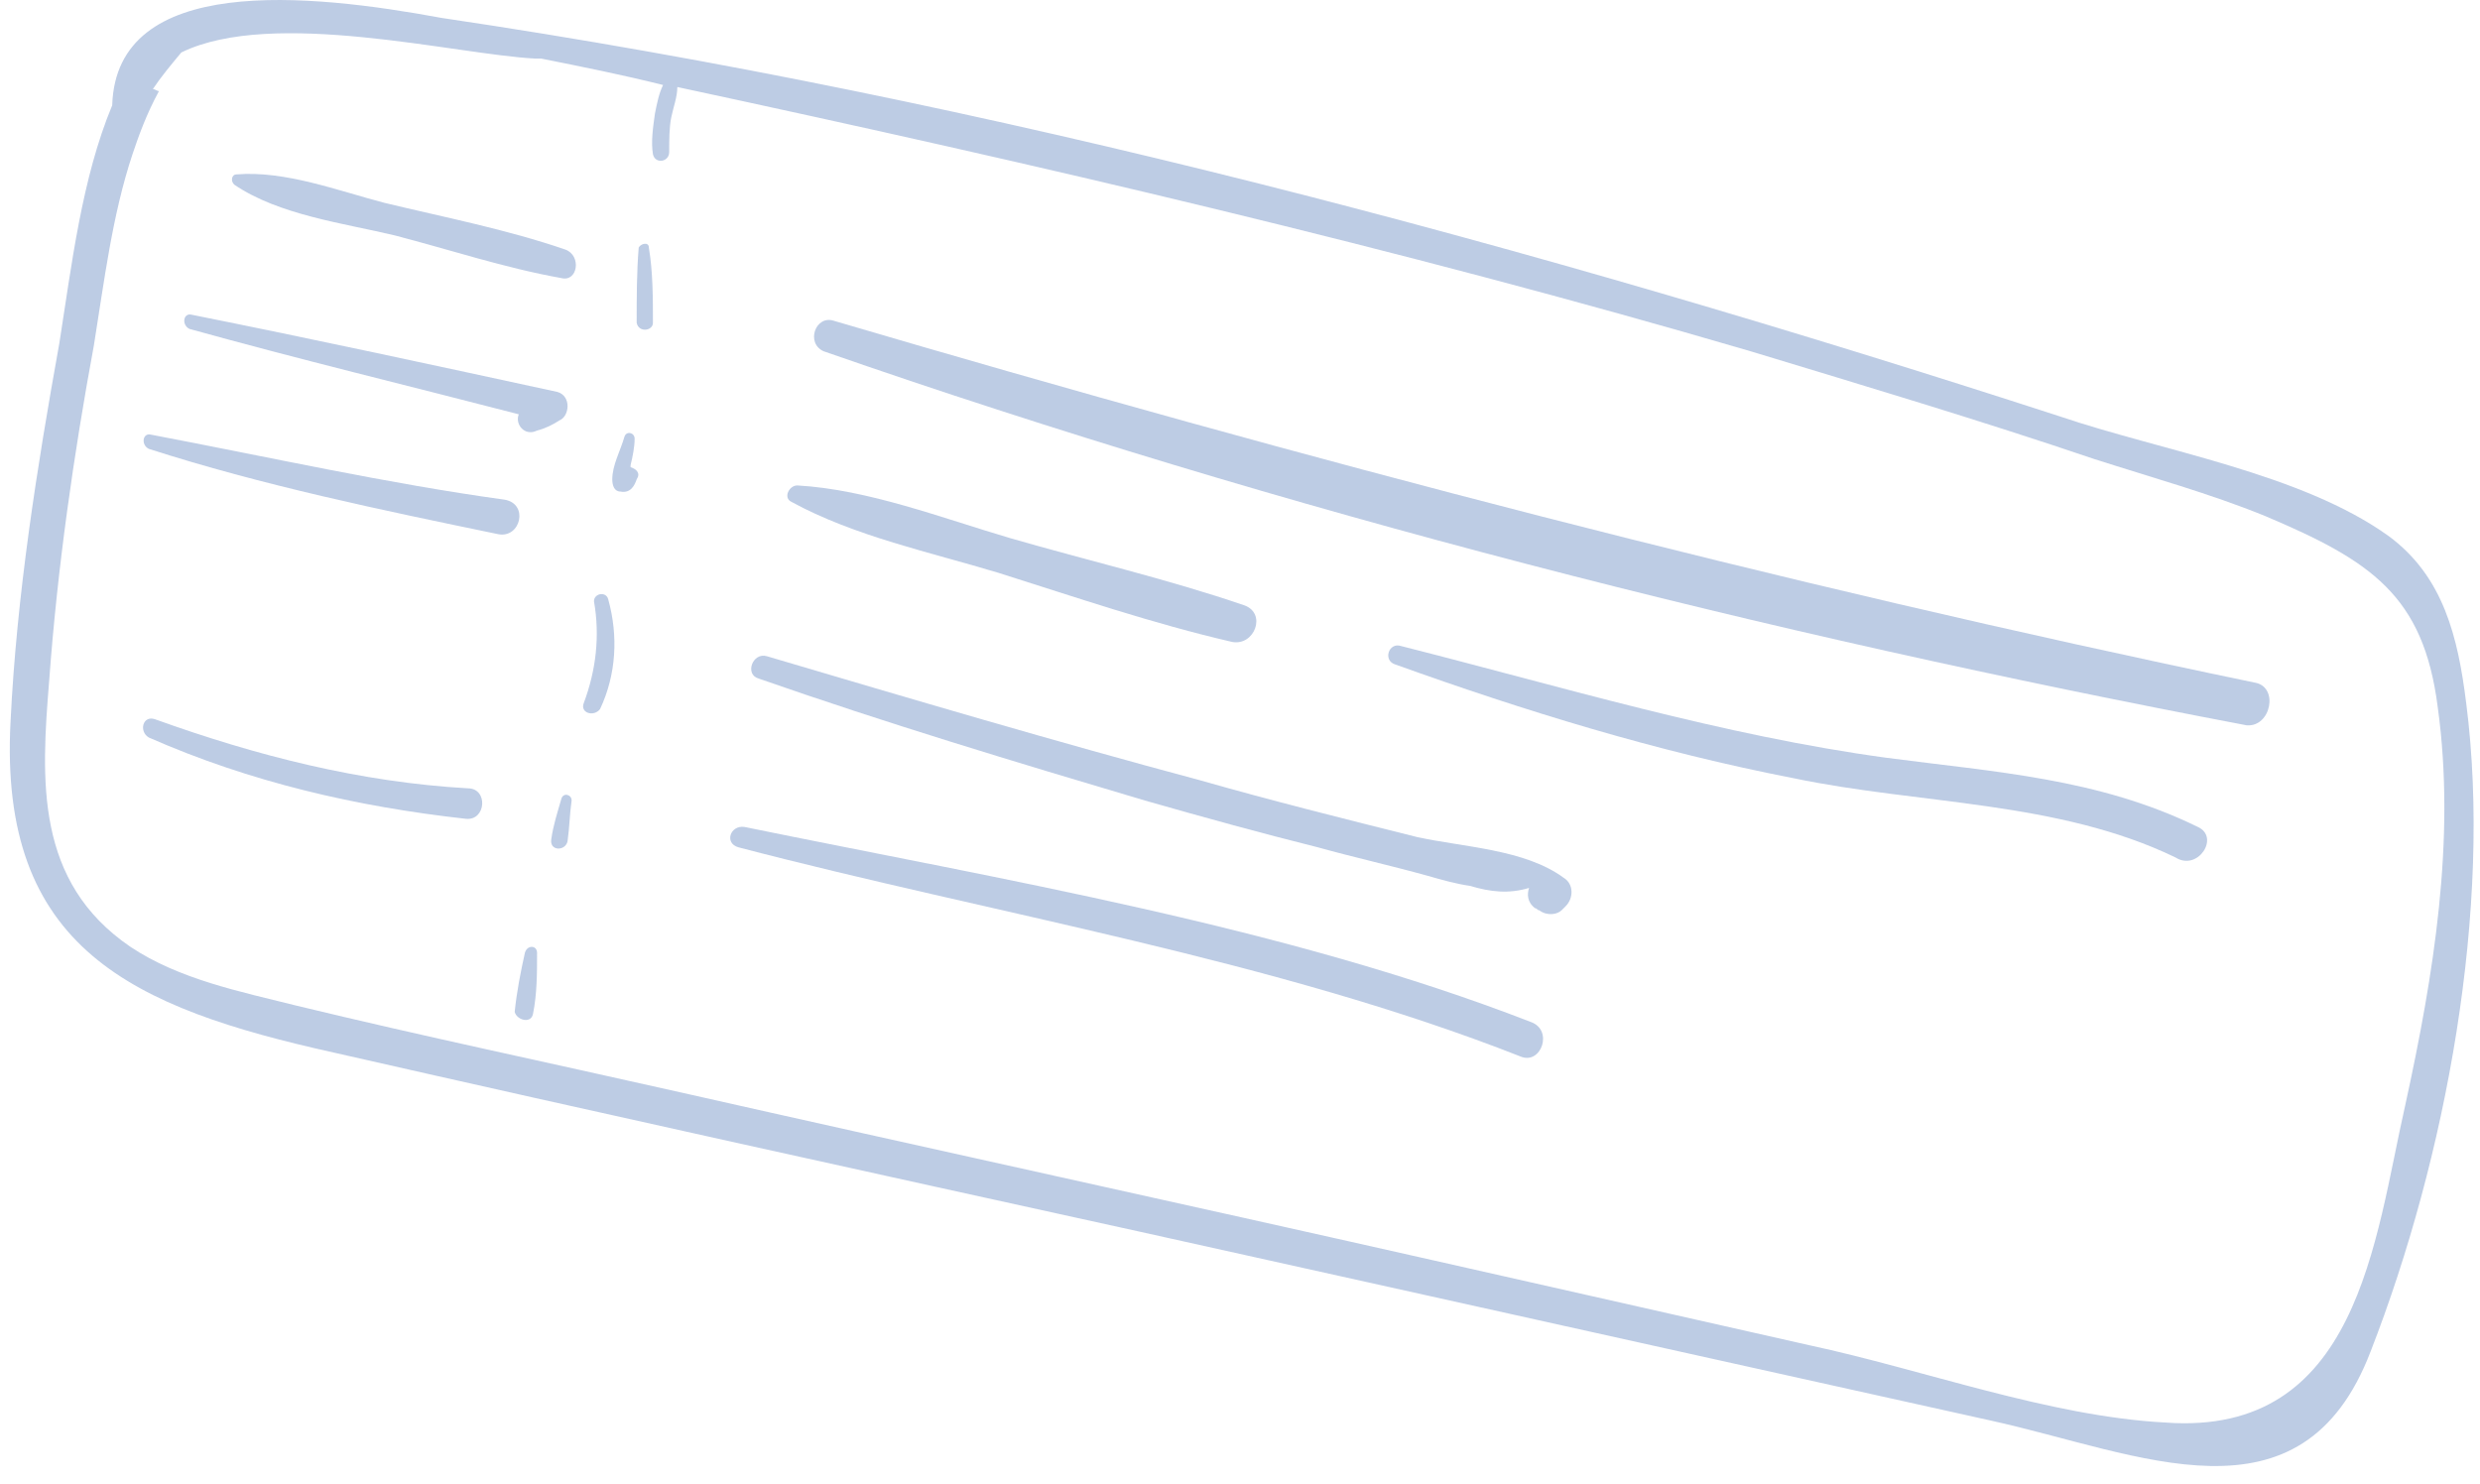 <svg width="122" height="73" viewBox="0 0 122 73" fill="none" xmlns="http://www.w3.org/2000/svg">
<g opacity="0.3">
<path d="M116.62 66.481C120.32 56.981 122.62 44.681 121.32 34.581C120.92 31.381 120.22 28.381 117.52 26.381C113.22 23.281 106.32 22.181 101.32 20.481C75.42 12.081 48.72 4.881 21.72 0.881C15.22 -0.319 5.72 -1.319 5.52 5.181C4.02 8.781 3.52 13.081 2.92 16.881C1.82 22.981 0.82 29.281 0.52 35.481C-0.08 46.681 6.52 49.581 16.42 51.781C29.62 54.781 42.82 57.681 56.02 60.581C70.02 63.681 83.92 66.781 97.92 69.881C105.22 71.481 113.22 75.381 116.62 66.481ZM89.02 66.181C82.82 64.781 76.62 63.381 70.42 61.981C58.02 59.181 45.62 56.481 33.22 53.681C27.02 52.281 20.82 50.981 14.62 49.481C11.82 48.781 8.82 48.181 6.42 46.581C1.72 43.381 2.02 38.381 2.42 33.481C2.82 27.981 3.62 22.381 4.62 16.981C5.12 13.881 5.52 10.581 6.52 7.581C6.82 6.681 7.22 5.581 7.82 4.481C7.72 4.481 7.62 4.381 7.52 4.381C7.92 3.781 8.42 3.181 8.92 2.581C13.42 0.381 22.42 2.681 26.32 2.881C26.42 2.881 26.52 2.881 26.62 2.881C28.62 3.281 30.62 3.681 32.62 4.181C32.42 4.581 32.32 5.081 32.22 5.581C32.12 6.281 32.02 6.981 32.12 7.581C32.22 8.081 32.92 7.981 32.92 7.481C32.92 6.881 32.92 6.281 33.02 5.781C33.12 5.281 33.32 4.781 33.32 4.281C51.02 8.081 68.72 12.181 86.12 17.281C91.72 18.981 97.42 20.681 103.02 22.581C105.82 23.481 108.72 24.281 111.42 25.381C116.62 27.581 119.22 29.281 119.92 34.781C120.82 41.281 119.72 47.981 118.32 54.381C116.82 60.981 116.02 70.681 106.52 69.981C100.82 69.681 94.62 67.381 89.02 66.181Z" fill="#2153A5"/>
<path d="M32.12 15.881C32.12 14.681 32.12 13.381 31.92 12.181C31.92 11.881 31.52 11.981 31.42 12.181C31.32 13.381 31.32 14.681 31.32 15.881C31.42 16.381 32.12 16.281 32.12 15.881Z" fill="#2153A5"/>
<path d="M31.32 23.581C31.52 23.281 31.32 23.081 31.02 22.981V22.881C31.12 22.481 31.22 21.981 31.22 21.581C31.22 21.281 30.82 21.181 30.72 21.481C30.52 22.181 30.12 22.881 30.12 23.581C30.12 23.881 30.22 24.181 30.52 24.181C31.02 24.281 31.22 23.881 31.32 23.581Z" fill="#2153A5"/>
<path d="M29.52 34.881C30.32 33.181 30.42 31.281 29.92 29.481C29.82 29.081 29.22 29.181 29.22 29.581C29.52 31.281 29.32 32.981 28.72 34.581C28.52 35.081 29.22 35.281 29.52 34.881Z" fill="#2153A5"/>
<path d="M27.92 41.381C28.02 40.681 28.02 40.081 28.12 39.381C28.12 39.081 27.72 38.981 27.62 39.281C27.42 39.981 27.22 40.581 27.12 41.281C27.02 41.881 27.82 41.881 27.92 41.381Z" fill="#2153A5"/>
<path d="M26.22 49.881C26.42 48.881 26.42 47.881 26.42 46.881C26.42 46.481 25.92 46.481 25.82 46.881C25.62 47.781 25.42 48.781 25.32 49.781C25.42 50.181 26.12 50.381 26.22 49.881Z" fill="#2153A5"/>
<path d="M110.92 33.581C87.32 28.681 64.12 22.581 41.02 15.781C40.12 15.481 39.62 16.881 40.52 17.281C63.22 25.181 86.82 31.181 110.52 35.681C111.72 35.781 112.12 33.781 110.92 33.581Z" fill="#2153A5"/>
<path d="M61.22 29.781C57.42 28.481 53.52 27.581 49.72 26.481C46.32 25.481 42.72 24.081 39.22 23.881C38.82 23.881 38.52 24.481 38.92 24.681C42.02 26.381 45.82 27.181 49.12 28.181C52.92 29.381 56.72 30.681 60.62 31.581C61.72 31.781 62.32 30.181 61.22 29.781Z" fill="#2153A5"/>
<path d="M108.12 40.681C103.22 38.281 98.12 37.981 92.82 37.281C84.72 36.181 76.82 33.781 68.92 31.781C68.32 31.581 68.02 32.481 68.62 32.681C75.02 34.981 81.52 36.981 88.22 38.281C94.42 39.581 101.22 39.381 107.02 42.181C108.12 42.881 109.22 41.181 108.12 40.681Z" fill="#2153A5"/>
<path d="M76.82 44.781C76.92 44.681 76.92 44.681 77.02 44.581C77.42 44.181 77.42 43.481 76.92 43.181C75.02 41.781 72.02 41.681 69.72 41.181C66.12 40.281 62.52 39.381 59.02 38.381C51.92 36.481 44.82 34.381 37.72 32.281C37.02 32.081 36.62 33.181 37.32 33.381C43.62 35.581 49.92 37.481 56.32 39.381C59.12 40.181 62.02 40.981 64.82 41.681C66.62 42.181 68.42 42.581 70.22 43.081C70.92 43.281 71.62 43.481 72.32 43.581C73.32 43.881 74.22 43.981 75.22 43.681C75.12 43.981 75.12 44.381 75.52 44.681C75.62 44.681 75.62 44.781 75.72 44.781C76.12 45.081 76.62 44.981 76.82 44.781Z" fill="#2153A5"/>
<path d="M75.32 50.281C63.22 45.581 49.32 43.281 36.62 40.681C35.92 40.581 35.62 41.481 36.32 41.681C48.92 44.981 62.62 47.181 74.82 51.981C75.82 52.381 76.42 50.681 75.32 50.281Z" fill="#2153A5"/>
<path d="M27.82 12.281C24.92 11.281 21.82 10.681 18.92 9.981C16.62 9.381 14.02 8.381 11.62 8.581C11.42 8.581 11.32 8.881 11.52 9.081C13.72 10.581 16.92 10.981 19.42 11.581C22.12 12.281 24.82 13.181 27.62 13.681C28.42 13.881 28.62 12.581 27.82 12.281Z" fill="#2153A5"/>
<path d="M27.42 19.281C21.42 17.981 15.42 16.681 9.42 15.481C9.02 15.381 8.92 15.981 9.32 16.181C14.72 17.681 20.12 18.981 25.52 20.381C25.32 20.881 25.82 21.481 26.42 21.181C26.82 21.081 27.22 20.881 27.52 20.681C28.02 20.481 28.12 19.481 27.42 19.281Z" fill="#2153A5"/>
<path d="M24.82 24.581C19.02 23.781 13.22 22.481 7.42 21.381C7.02 21.281 6.92 21.881 7.32 22.081C12.92 23.881 18.72 25.081 24.52 26.281C25.62 26.481 26.02 24.781 24.82 24.581Z" fill="#2153A5"/>
<path d="M23.02 38.781C17.72 38.481 12.62 37.181 7.62 35.381C7.02 35.181 6.82 35.981 7.32 36.281C12.32 38.481 17.52 39.681 22.92 40.281C23.92 40.381 24.02 38.781 23.02 38.781Z" fill="#2153A5"/>
</g>
</svg>
